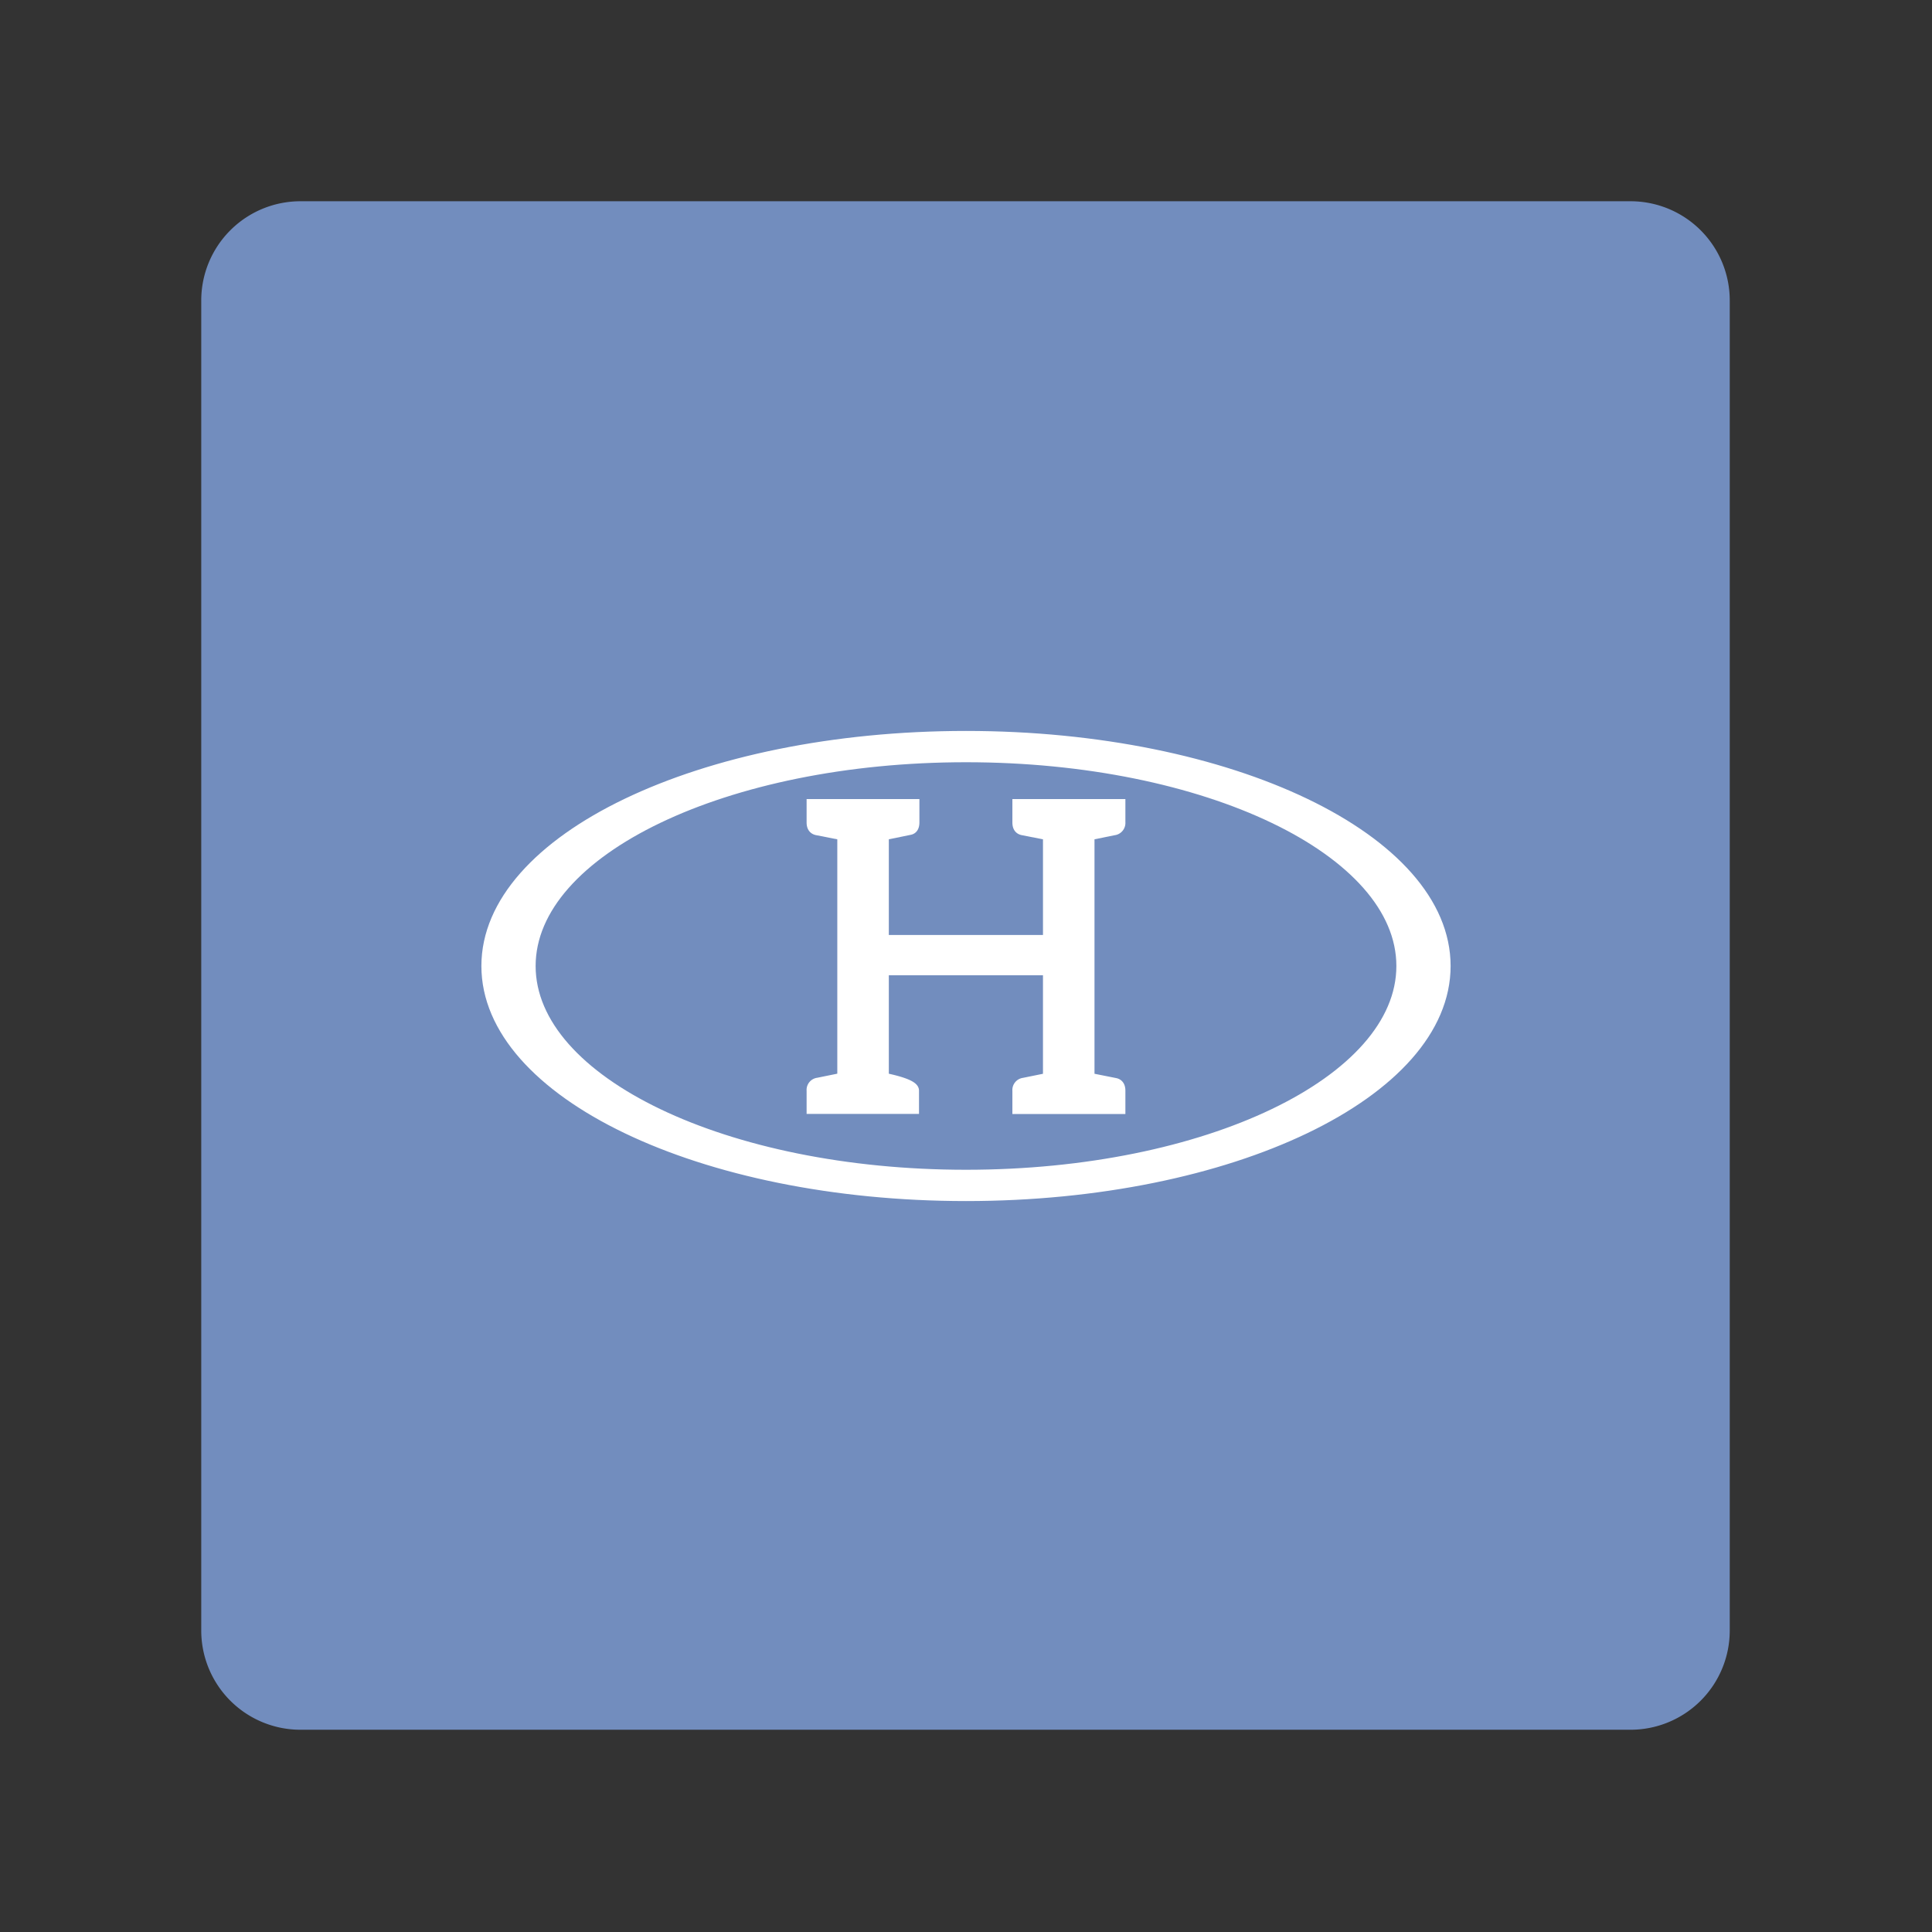 <svg id="Camada_1" data-name="Camada 1" xmlns="http://www.w3.org/2000/svg" viewBox="0 0 192 192"><rect x="0" y="0" width="192" height="192" fill="#333333" stroke="none"/><defs><style>.cls-1{fill:#728dbe;isolation:isolate;}.cls-2{fill:#fff;stroke:#fff;stroke-miterlimit:10;}</style></defs><path id="rect2" class="cls-1" d="M29.9,20H162a9.86,9.86,0,0,1,9.9,9.9V162a9.86,9.86,0,0,1-9.9,9.9H29.9A9.86,9.86,0,0,1,20,162V29.9A9.86,9.86,0,0,1,29.9,20Z"/><path class="cls-2" d="M96,73.14C69.68,73.14,48.34,83.37,48.34,96S69.68,118.86,96,118.86,143.66,108.63,143.66,96,122.32,73.14,96,73.14Zm0,43.61c-23.9,0-43.27-9.29-43.27-20.75S72.1,75.25,96,75.25,139.27,84.54,139.27,96,119.9,116.75,96,116.75Z"/><path class="cls-2" d="M108.27,83v24.12l2.56.51c.34.07.51.33.51.76v1.82H101.11v-1.82a.72.72,0,0,1,.63-.78l2.41-.49V96.42H87.83v10.69c2,.41,3,.84,3,1.27v1.82H80.66v-1.82a.72.72,0,0,1,.64-.78l2.41-.49V83l-2.54-.5c-.34-.08-.51-.33-.51-.77V79.91H90.87v1.81q0,.66-.45.75L87.83,83V93.42h16.32V83l-2.54-.5c-.34-.08-.5-.33-.5-.77V79.91h10.23v1.81a.73.73,0,0,1-.66.79Z"/></svg>